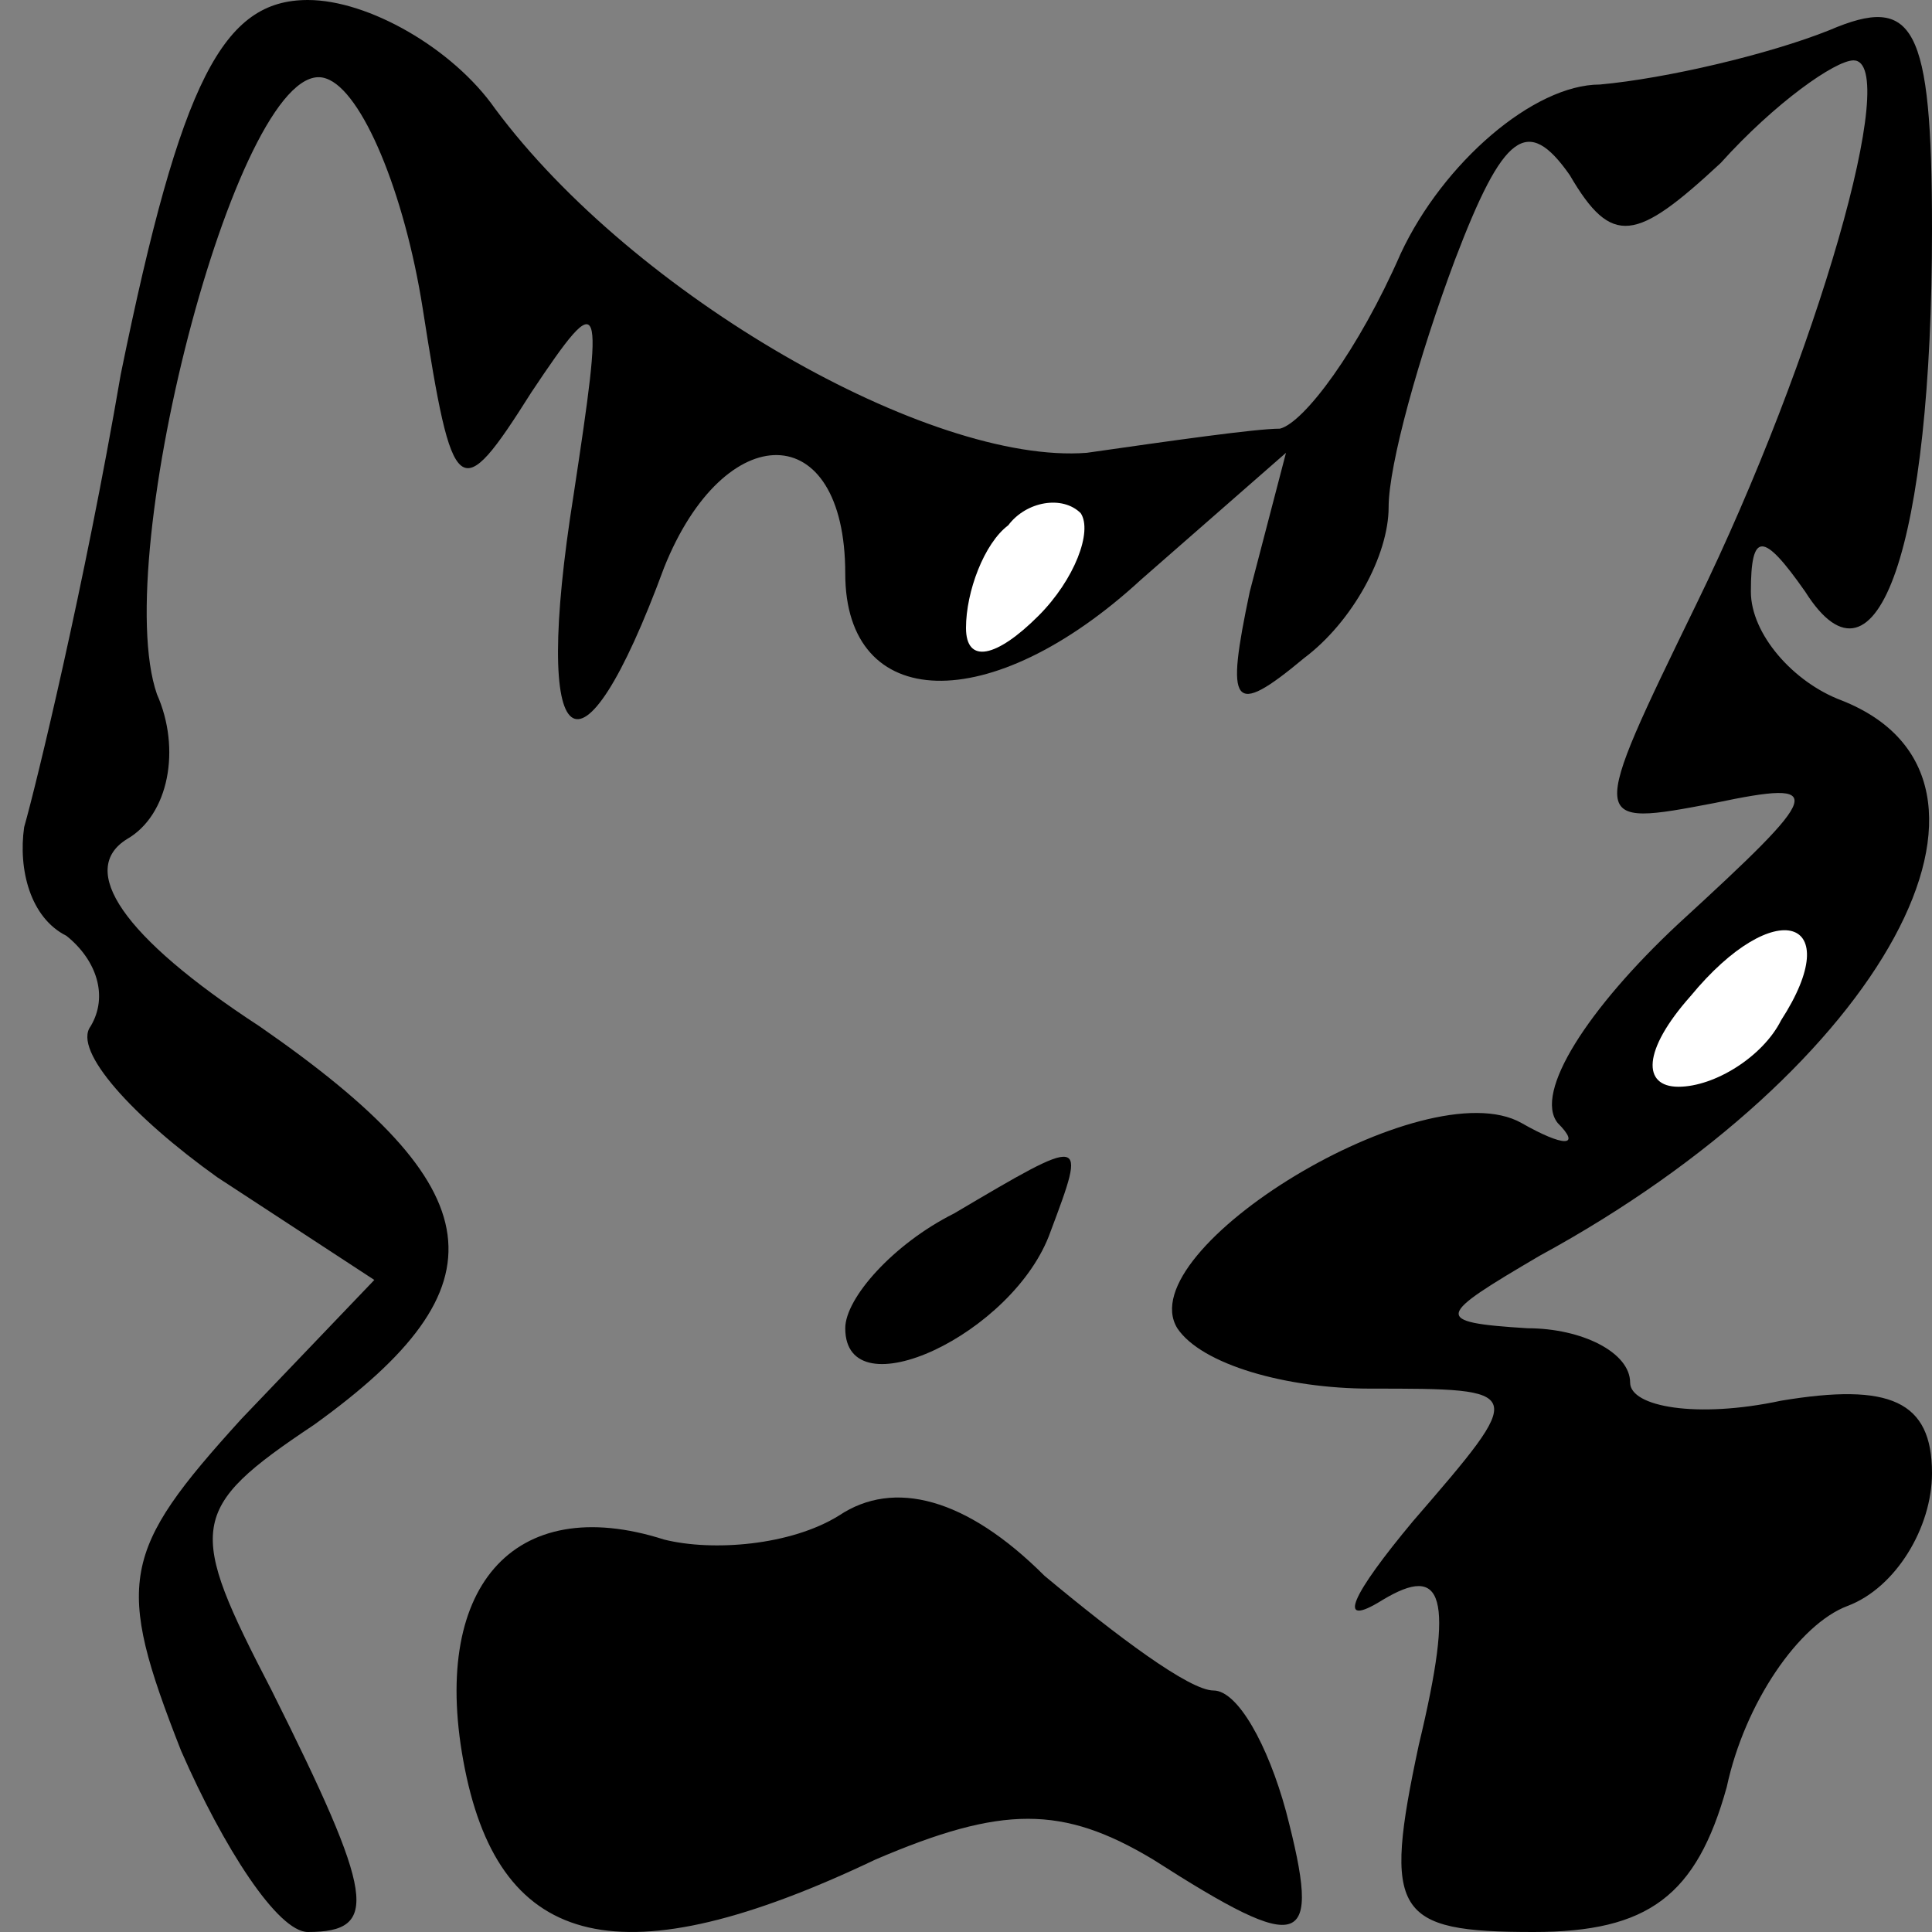 <?xml version="1.0" standalone="no"?>
<!DOCTYPE svg PUBLIC "-//W3C//DTD SVG 20010904//EN"
 "http://www.w3.org/TR/2001/REC-SVG-20010904/DTD/svg10.dtd">
<svg version="1.0" xmlns="http://www.w3.org/2000/svg"
 width="32pt" height="32pt" viewBox="0 0 32 32"
 preserveAspectRatio="xMidYMid meet">
<rect x="0" y="0" width="32" height="32" fill="#808080" stroke="none"/>
<g transform="translate(0,32) scale(0.1,-0.1)"
fill="#000000" stroke="none">
<path fill="#000000" stroke="none" d="M20 258 c-6 -35 -14 -68 -16 -75 -1 -7
1 -15 7 -18 5 -4 7 -10 4 -15 -3 -4 7 -15 21 -25 l26 -17 -22 -23 c-20 -22
-21 -27 -10 -55 7 -16 16 -30 21 -30 12 0 11 6 -6 40 -14 27 -14 30 7 44 32
23 30 39 -9 66 -23 15 -30 26 -22 31 7 4 9 15 5 24 -8 23 14 107 28 102 6 -2
13 -19 16 -38 5 -32 6 -33 18 -14 12 18 12 16 7 -17 -7 -44 1 -50 15 -12 10
25 30 25 30 -1 0 -23 24 -24 49 -1 l24 21 -6 -23 c-4 -19 -3 -21 9 -11 8 6 14
17 14 25 0 7 5 25 11 41 8 21 12 24 19 14 7 -12 11 -11 25 2 9 10 19 17 22 17
8 0 -6 -49 -26 -90 -18 -37 -18 -37 3 -33 19 4 18 2 -6 -20 -15 -14 -24 -28
-20 -33 4 -4 1 -4 -6 0 -16 9 -65 -21 -57 -34 4 -6 18 -10 32 -10 26 0 26 0 7
-22 -10 -12 -13 -18 -5 -13 10 6 12 1 6 -24 -6 -28 -4 -31 19 -31 19 0 27 6
32 24 3 14 12 27 20 30 8 3 14 13 14 22 0 12 -7 15 -25 12 -14 -3 -25 -1 -25
3 0 5 -8 9 -17 9 -16 1 -15 2 2 12 57 31 83 79 50 92 -8 3 -15 11 -15 18 0 10
2 10 9 0 12 -19 21 8 21 60 0 34 -3 39 -17 33 -10 -4 -27 -8 -38 -9 -11 0 -26
-13 -33 -28 -7 -16 -16 -28 -20 -29 -4 0 -18 -2 -32 -4 -26 -2 -75 26 -98 57
-7 10 -21 18 -31 18 -14 0 -21 -13 -31 -62z"/>
<path fill="#ffffff" stroke="none" d="M172 218 c-7 -7 -12 -8 -12 -2 0 6 3
14 7 17 3 4 9 5 12 2 2 -3 -1 -11 -7 -17z"/>
<path fill="#ffffff" stroke="none" d="M295 151 c-3 -6 -11 -11 -17 -11 -6 0
-6 6 2 15 14 17 26 13 15 -4z"/>
<path fill="#000000" stroke="none" d="M158 119 c-10 -5 -18 -14 -18 -19 0
-14 28 -1 34 16 6 16 6 16 -16 3z"/>
<path fill="#000000" stroke="none" d="M139 69 c-8 -5 -21 -6 -29 -4 -25 8
-39 -8 -33 -38 6 -30 26 -35 68 -15 21 9 31 9 46 0 25 -16 28 -15 22 8 -3 11
-8 20 -12 20 -4 0 -16 9 -28 19 -13 13 -25 16 -34 10z"/>
</g>
</svg>
